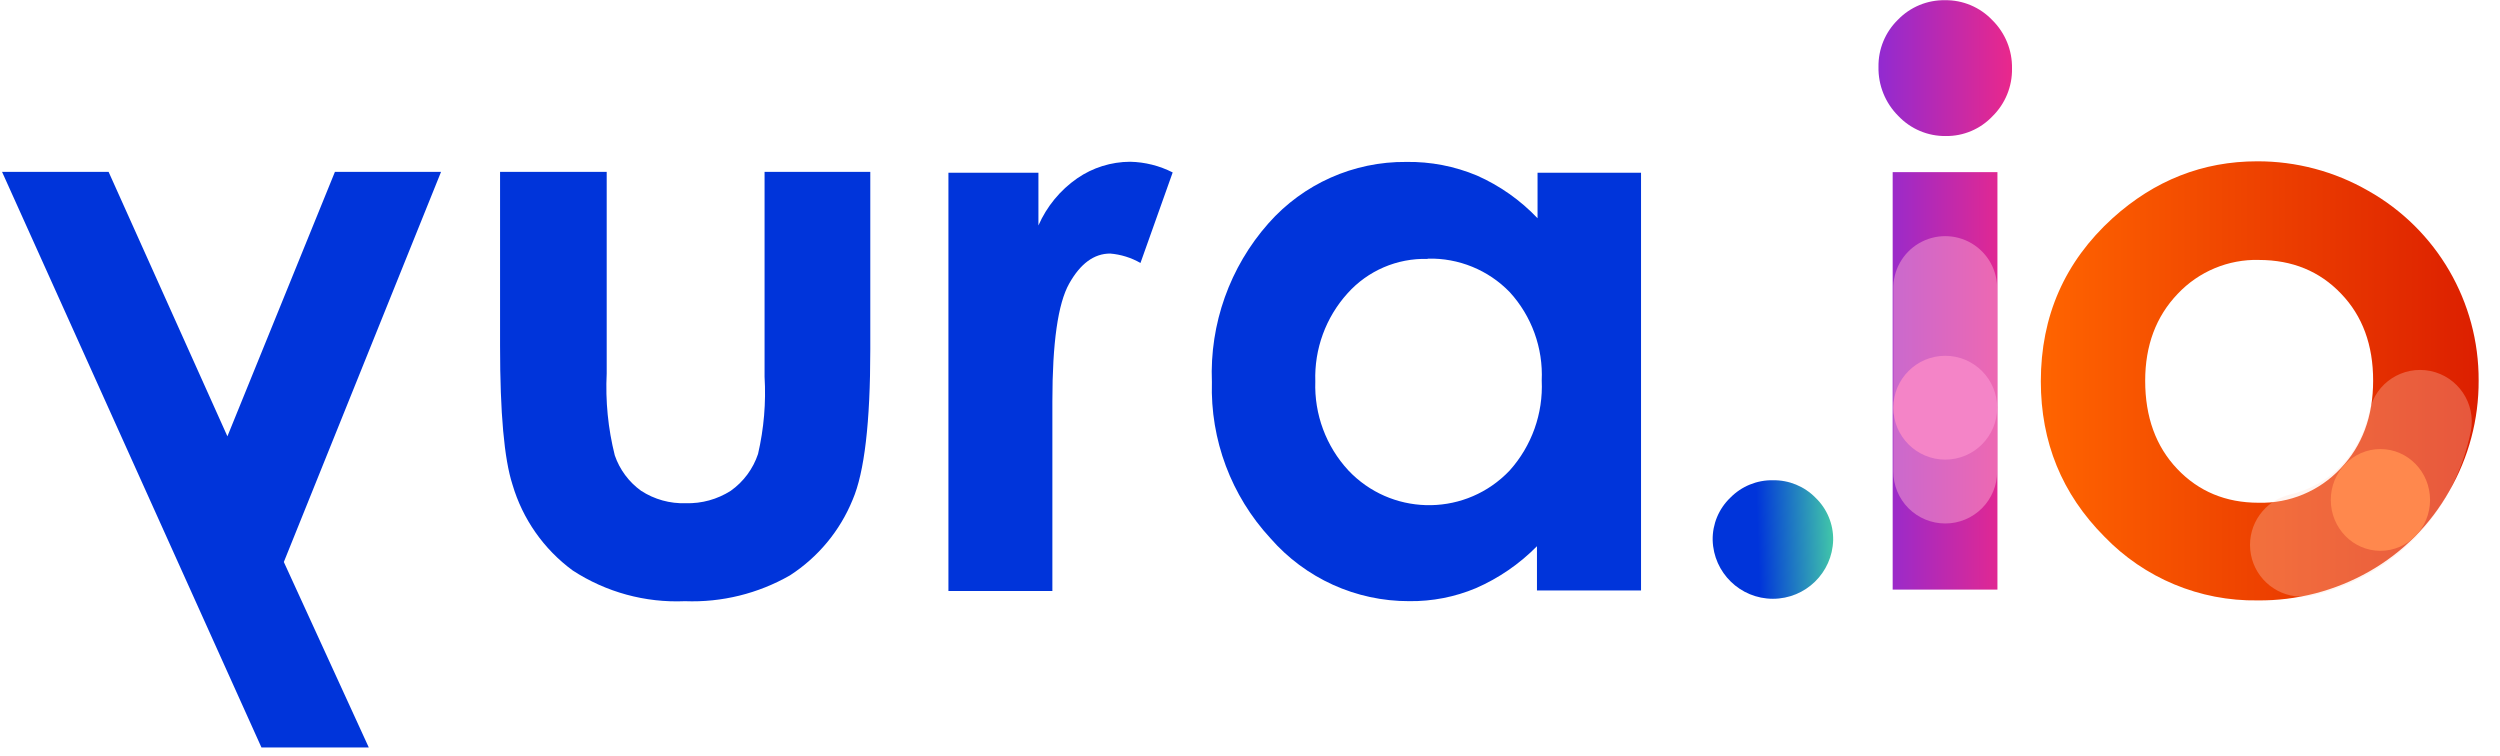 <?xml version="1.0" encoding="UTF-8"?>
<svg width="162px" height="49px" viewBox="0 0 162 49" version="1.1" xmlns="http://www.w3.org/2000/svg" xmlns:xlink="http://www.w3.org/1999/xlink">
    <title>yuraio</title>
    <defs>
        <linearGradient x1="37.592%" y1="51.02%" x2="123.779%" y2="48.217%" id="linearGradient-1">
            <stop stop-color="#0034DA" offset="0%"></stop>
            <stop stop-color="#5AFF96" offset="100%"></stop>
        </linearGradient>
        <linearGradient x1="0.01%" y1="50.001%" x2="99.991%" y2="50.001%" id="linearGradient-2">
            <stop stop-color="#912AD1" offset="0%"></stop>
            <stop stop-color="#EA288B" offset="100%"></stop>
        </linearGradient>
        <linearGradient x1="6.14657085e-06%" y1="49.997%" x2="99.999%" y2="49.997%" id="linearGradient-3">
            <stop stop-color="#FF6400" offset="0%"></stop>
            <stop stop-color="#DC1F00" offset="100%"></stop>
        </linearGradient>
    </defs>
    <g id="Copy-Changes" stroke="none" stroke-width="1" fill="none" fill-rule="evenodd">
        <g id="01-Sign-in" transform="translate(-862, -117)" fill-rule="nonzero">
            <g id="yuraio" transform="translate(862, 117)">
                <g id="logo-2" transform="translate(0, 10.453)" fill="#0034DA">
                    <polygon id="Path" points="21.702 0.686 14.736 17.821 7.038 0.686 0.134 0.686 16.942 37.982 23.897 37.982 18.392 25.964 28.579 0.686"></polygon>
                    <path d="M32.375,0.686 L39.314,0.686 L39.314,13.742 C39.226,15.528 39.402,17.317 39.837,19.051 C40.153,19.976 40.75,20.78 41.544,21.351 C42.404,21.909 43.414,22.19 44.438,22.155 C45.468,22.185 46.483,21.905 47.352,21.351 C48.181,20.763 48.8,19.927 49.121,18.963 C49.501,17.325 49.644,15.64 49.544,13.961 L49.544,0.686 L56.395,0.686 L56.395,12.192 C56.395,16.913 56.014,20.158 55.253,21.927 C54.434,23.938 53.016,25.65 51.193,26.829 C49.125,28.014 46.766,28.595 44.385,28.504 C41.812,28.617 39.268,27.92 37.111,26.513 C35.235,25.135 33.864,23.179 33.208,20.946 C32.672,19.29 32.404,16.317 32.404,11.962 L32.404,0.686 L32.375,0.686 Z" id="Path-2"></path>
                    <path d="M61.458,0.74 L67.29,0.74 L67.29,4.157 C67.829,2.925 68.7,1.868 69.804,1.102 C70.812,0.407 72.006,0.034 73.23,0.029 C74.19,0.048 75.134,0.285 75.99,0.721 L73.902,6.588 C73.3,6.242 72.63,6.034 71.938,5.977 C70.893,5.977 70.008,6.631 69.282,7.925 C68.555,9.22 68.194,11.766 68.194,15.553 L68.194,27.845 L61.458,27.845 L61.458,0.74 Z" id="Path-3"></path>
                    <path d="M92.506,6.325 C90.533,6.269 88.636,7.085 87.32,8.555 C85.91,10.116 85.161,12.163 85.232,14.264 C85.158,16.394 85.928,18.468 87.376,20.032 C90.106,22.918 94.658,23.046 97.545,20.316 L97.829,20.032 C99.258,18.437 100.003,16.344 99.904,14.205 C100,12.096 99.254,10.034 97.829,8.475 C96.44,7.042 94.515,6.255 92.519,6.307 L92.506,6.325 Z M99.585,0.74 L106.339,0.74 L106.339,27.81 L99.595,27.81 L99.595,24.942 C98.462,26.092 97.119,27.014 95.639,27.66 C94.272,28.234 92.801,28.52 91.319,28.502 C87.868,28.512 84.584,27.022 82.318,24.42 C79.782,21.674 78.422,18.044 78.531,14.307 C78.38,10.534 79.693,6.848 82.195,4.02 C84.455,1.461 87.714,0.008 91.128,0.04 C92.701,0.015 94.261,0.317 95.712,0.925 C97.188,1.579 98.52,2.518 99.633,3.688 L99.633,0.74 L99.585,0.74 Z" id="Shape"></path>
                </g>
                <path d="M114.886,31.12 C115.922,31.103 116.919,31.512 117.644,32.251 C118.392,32.967 118.807,33.963 118.789,34.999 C118.733,37.115 117.002,38.801 114.885,38.801 C112.768,38.801 111.036,37.115 110.981,34.999 C110.963,33.963 111.377,32.967 112.125,32.251 C112.851,31.511 113.85,31.102 114.886,31.12 L114.886,31.12 Z" id="Path" fill="url(#linearGradient-1)"></path>
                <path d="M126.039,0.013 C127.195,-0.002 128.305,0.467 129.102,1.305 C129.939,2.131 130.4,3.263 130.378,4.438 C130.399,5.6 129.941,6.72 129.113,7.534 C128.328,8.364 127.232,8.829 126.09,8.815 C124.922,8.831 123.802,8.355 123.002,7.505 C122.163,6.665 121.702,5.52 121.726,4.334 C121.708,3.184 122.165,2.078 122.988,1.276 C123.787,0.451 124.891,-0.006 126.039,0.013 Z M122.645,11.153 L129.434,11.153 L129.434,38.207 L122.645,38.207 L122.645,11.153 Z" id="Shape" fill="url(#linearGradient-2)"></path>
                <g id="Group" transform="translate(122.487, 15.277)">
                    <g opacity="0.5" fill="#F9A7D2" id="Path">
                        <path d="M3.565,18.644 C2.672,18.645 1.816,18.29 1.184,17.658 C0.553,17.027 0.2,16.17 0.201,15.277 L0.201,3.484 C0.166,2.26 0.8,1.114 1.854,0.492 C2.909,-0.13 4.218,-0.13 5.273,0.492 C6.327,1.114 6.96,2.26 6.926,3.484 L6.926,15.277 C6.928,16.17 6.575,17.027 5.944,17.658 C5.313,18.29 4.457,18.645 3.565,18.644 Z"></path>
                    </g>
                    <circle id="Oval" fill="#F484C7" cx="3.565" cy="11.142" r="3.364"></circle>
                </g>
                <g id="Group" transform="translate(132.136, 10.453)">
                    <path d="M14.133,-5.40218454e-05 C16.659,-0.007 19.143,0.653 21.332,1.914 C25.767,4.412 28.502,9.115 28.48,14.205 C28.492,16.719 27.835,19.191 26.577,21.367 C25.355,23.543 23.563,25.344 21.394,26.577 C19.19,27.833 16.693,28.48 14.157,28.453 C10.416,28.51 6.819,27.011 4.224,24.315 C1.479,21.555 0.108,18.202 0.11,14.256 C0.11,10.03 1.659,6.508 4.757,3.688 C7.482,1.229 10.608,-5.40218454e-05 14.133,-5.40218454e-05 Z M14.246,6.39 C12.256,6.34 10.34,7.141 8.976,8.59 C7.573,10.059 6.872,11.935 6.872,14.219 C6.872,16.572 7.565,18.478 8.952,19.936 C10.339,21.394 12.095,22.124 14.221,22.125 C16.224,22.176 18.153,21.371 19.526,19.912 C20.935,18.437 21.641,16.54 21.643,14.219 C21.645,11.898 20.952,10.017 19.566,8.577 C18.179,7.122 16.406,6.394 14.246,6.392 L14.246,6.39 Z" id="Shape" fill="url(#linearGradient-3)"></path>
                    <g opacity="0.3" transform="translate(13.401, 13.401)" fill="#FFDACC" id="Path">
                        <path d="M3.484,14.806 C1.809,14.741 0.44,13.447 0.28,11.778 C0.119,10.11 1.217,8.579 2.849,8.196 C5.511,7.572 7.443,5.532 8.014,2.734 C8.414,0.953 10.165,-0.179 11.953,0.186 C13.741,0.551 14.908,2.279 14.578,4.074 C13.484,9.434 9.577,13.498 4.377,14.717 C4.085,14.786 3.784,14.816 3.484,14.806 Z"></path>
                    </g>
                    <ellipse id="Oval-2" fill="#FF884D" cx="22.115" cy="21.943" rx="3.216" ry="3.297"></ellipse>
                </g>
            </g>
        </g>
    </g>
</svg>